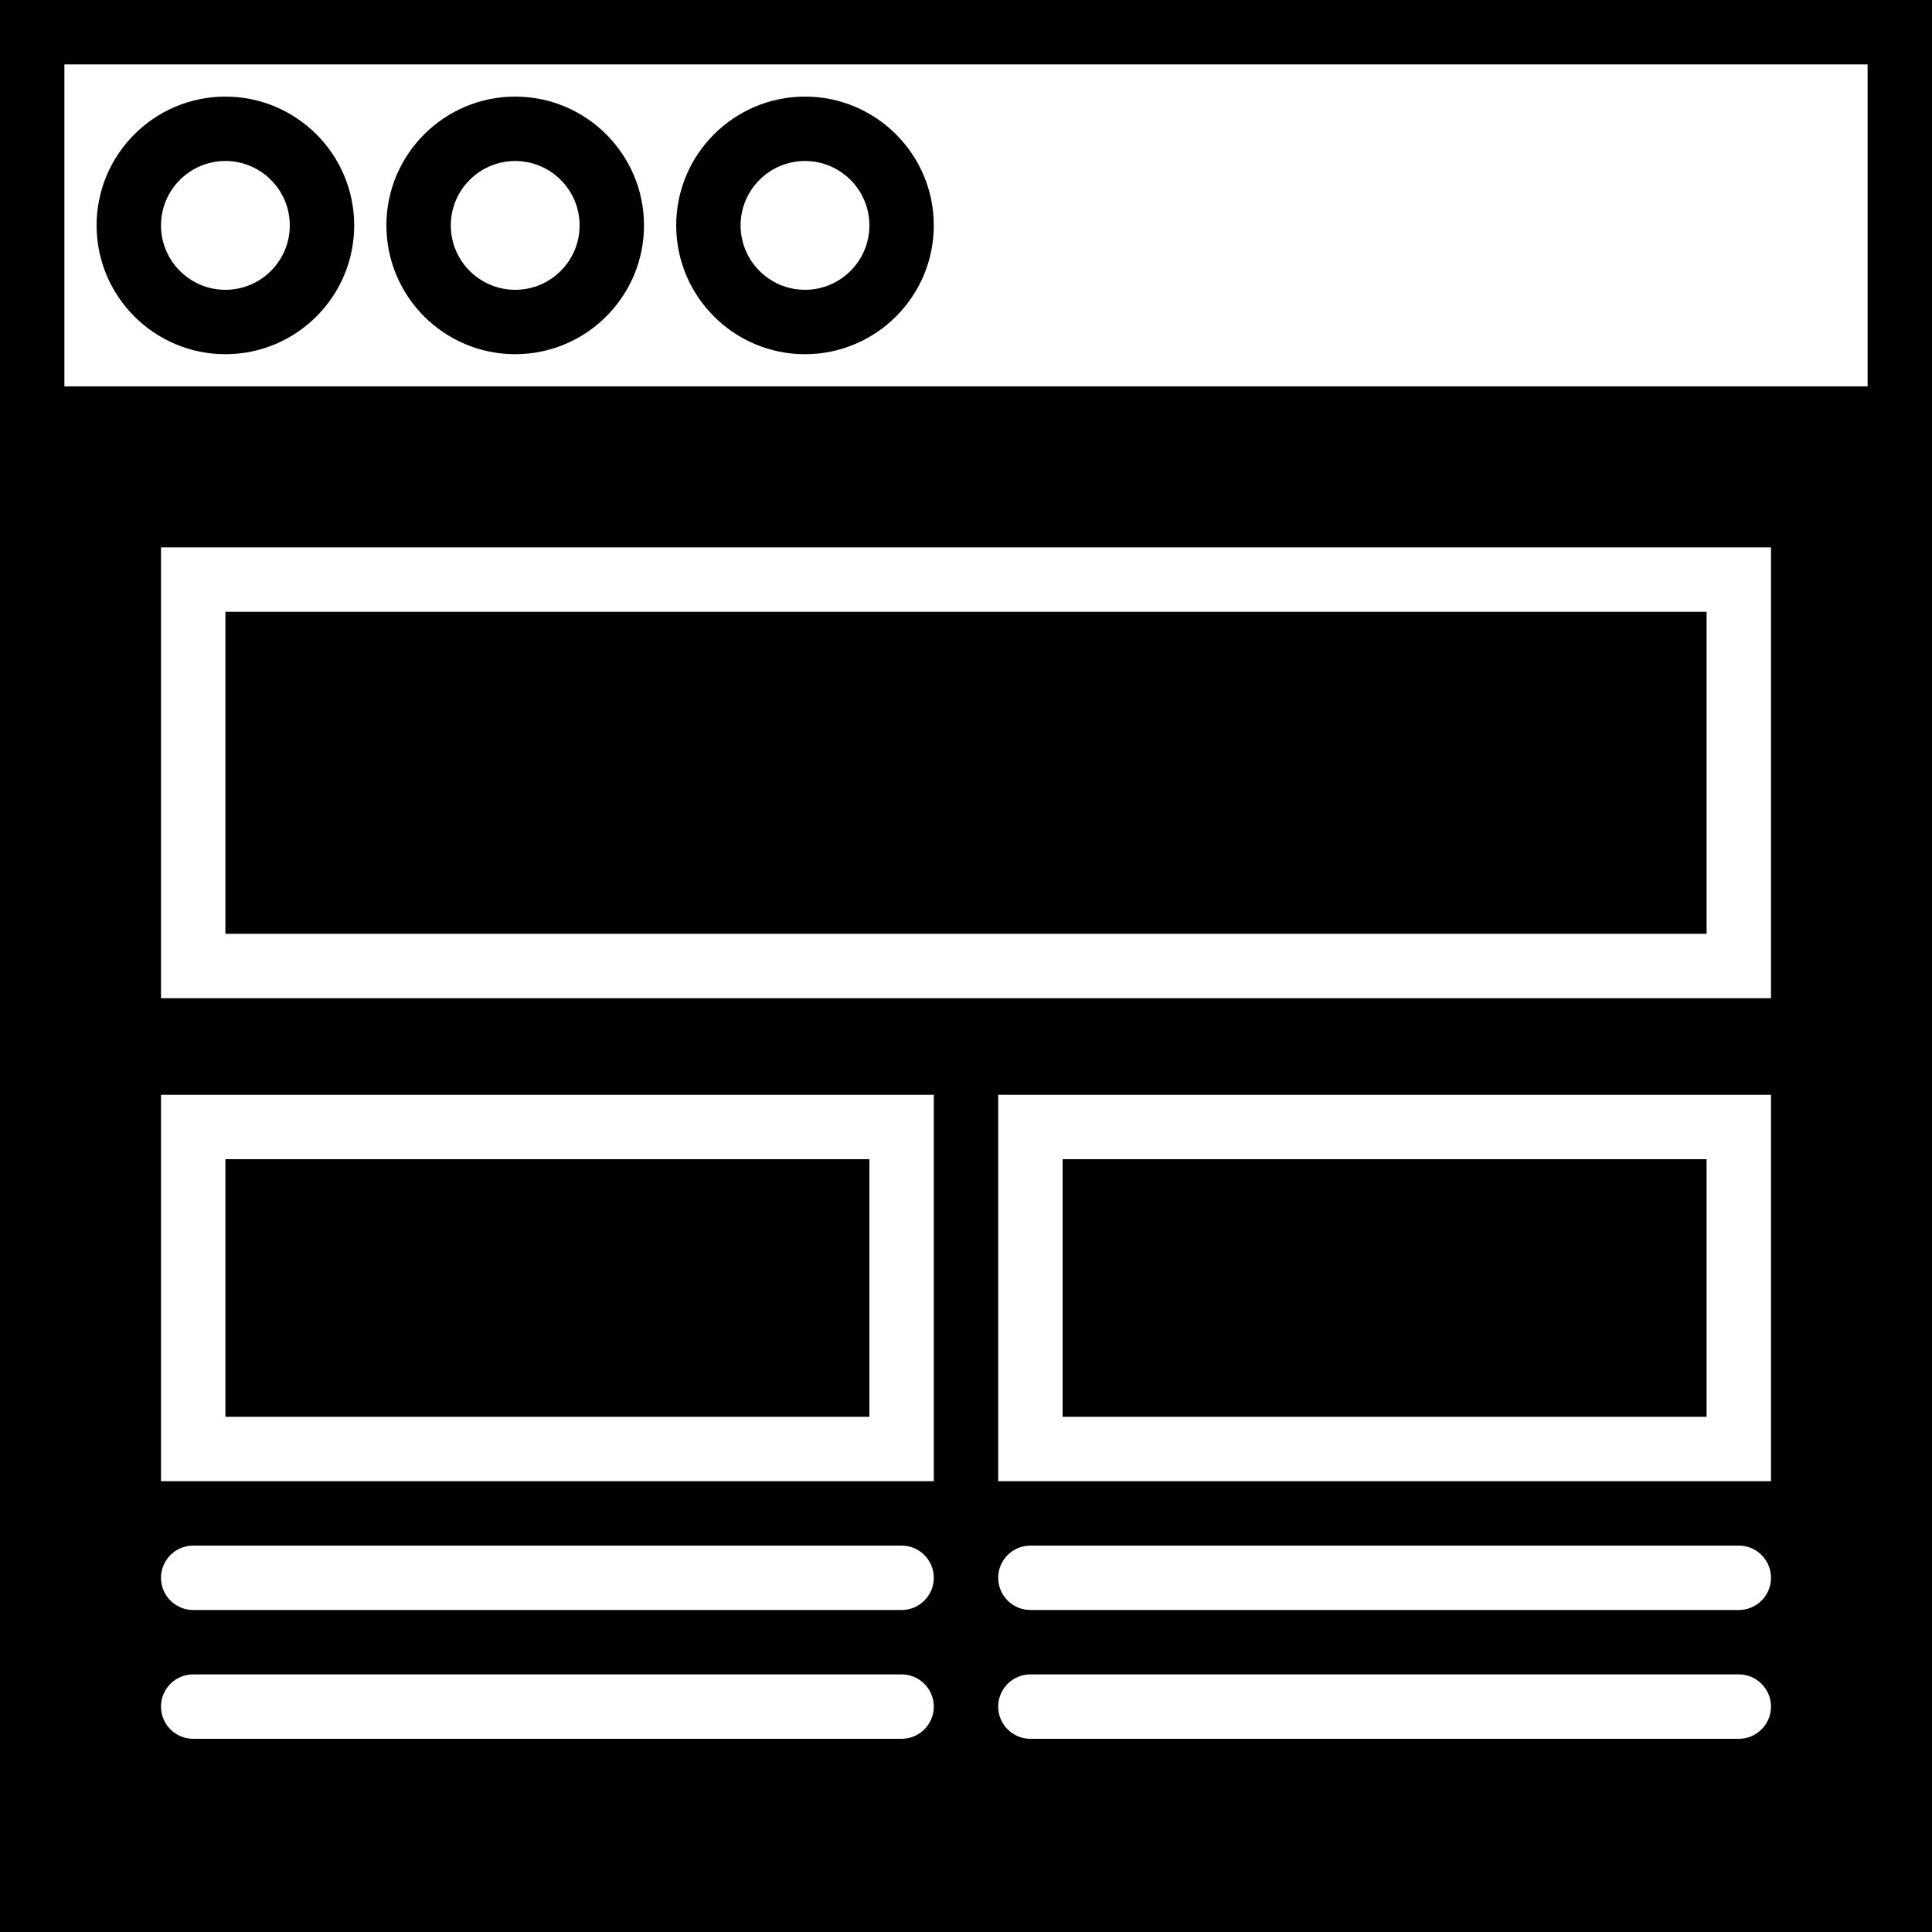<?xml version="1.0" encoding="iso-8859-1"?>
<!-- Generator: Adobe Illustrator 19.0.0, SVG Export Plug-In . SVG Version: 6.00 Build 0)  -->
<svg version="1.1" id="Capa_1" xmlns="http://www.w3.org/2000/svg" xmlns:xlink="http://www.w3.org/1999/xlink" x="0px" y="0px"
	 viewBox="0 0 60 60" style="enable-background:new 0 0 60 60;" xml:space="preserve">
<g>
	<path d="M7,3C4.794,3,3,4.794,3,7s1.794,4,4,4s4-1.794,4-4S9.206,3,7,3z M7,9C5.897,9,5,8.103,5,7s0.897-2,2-2s2,0.897,2,2
		S8.103,9,7,9z"/>
	<path d="M16,3c-2.206,0-4,1.794-4,4s1.794,4,4,4s4-1.794,4-4S18.206,3,16,3z M16,9c-1.103,0-2-0.897-2-2s0.897-2,2-2s2,0.897,2,2
		S17.103,9,16,9z"/>
	<path d="M25,3c-2.206,0-4,1.794-4,4s1.794,4,4,4s4-1.794,4-4S27.206,3,25,3z M25,9c-1.103,0-2-0.897-2-2s0.897-2,2-2s2,0.897,2,2
		S26.103,9,25,9z"/>
	<path d="M0,0v12v2v46h60V14v-2V0H0z M28,54H6c-0.552,0-1-0.448-1-1s0.448-1,1-1h22c0.552,0,1,0.448,1,1S28.552,54,28,54z M28,50H6
		c-0.552,0-1-0.448-1-1s0.448-1,1-1h22c0.552,0,1,0.448,1,1S28.552,50,28,50z M29,46H5V34h24V46z M54,54H32c-0.552,0-1-0.448-1-1
		s0.448-1,1-1h22c0.552,0,1,0.448,1,1S54.552,54,54,54z M54,50H32c-0.552,0-1-0.448-1-1s0.448-1,1-1h22c0.552,0,1,0.448,1,1
		S54.552,50,54,50z M55,46H31V34h24V46z M55,31H5V17h50V31z M2,12V2h56v10H2z"/>
	<rect x="33" y="36" width="20" height="8"/>
	<rect x="7" y="36" width="20" height="8"/>
	<rect x="7" y="19" width="46" height="10"/>
</g>
<g>
</g>
<g>
</g>
<g>
</g>
<g>
</g>
<g>
</g>
<g>
</g>
<g>
</g>
<g>
</g>
<g>
</g>
<g>
</g>
<g>
</g>
<g>
</g>
<g>
</g>
<g>
</g>
<g>
</g>
</svg>
